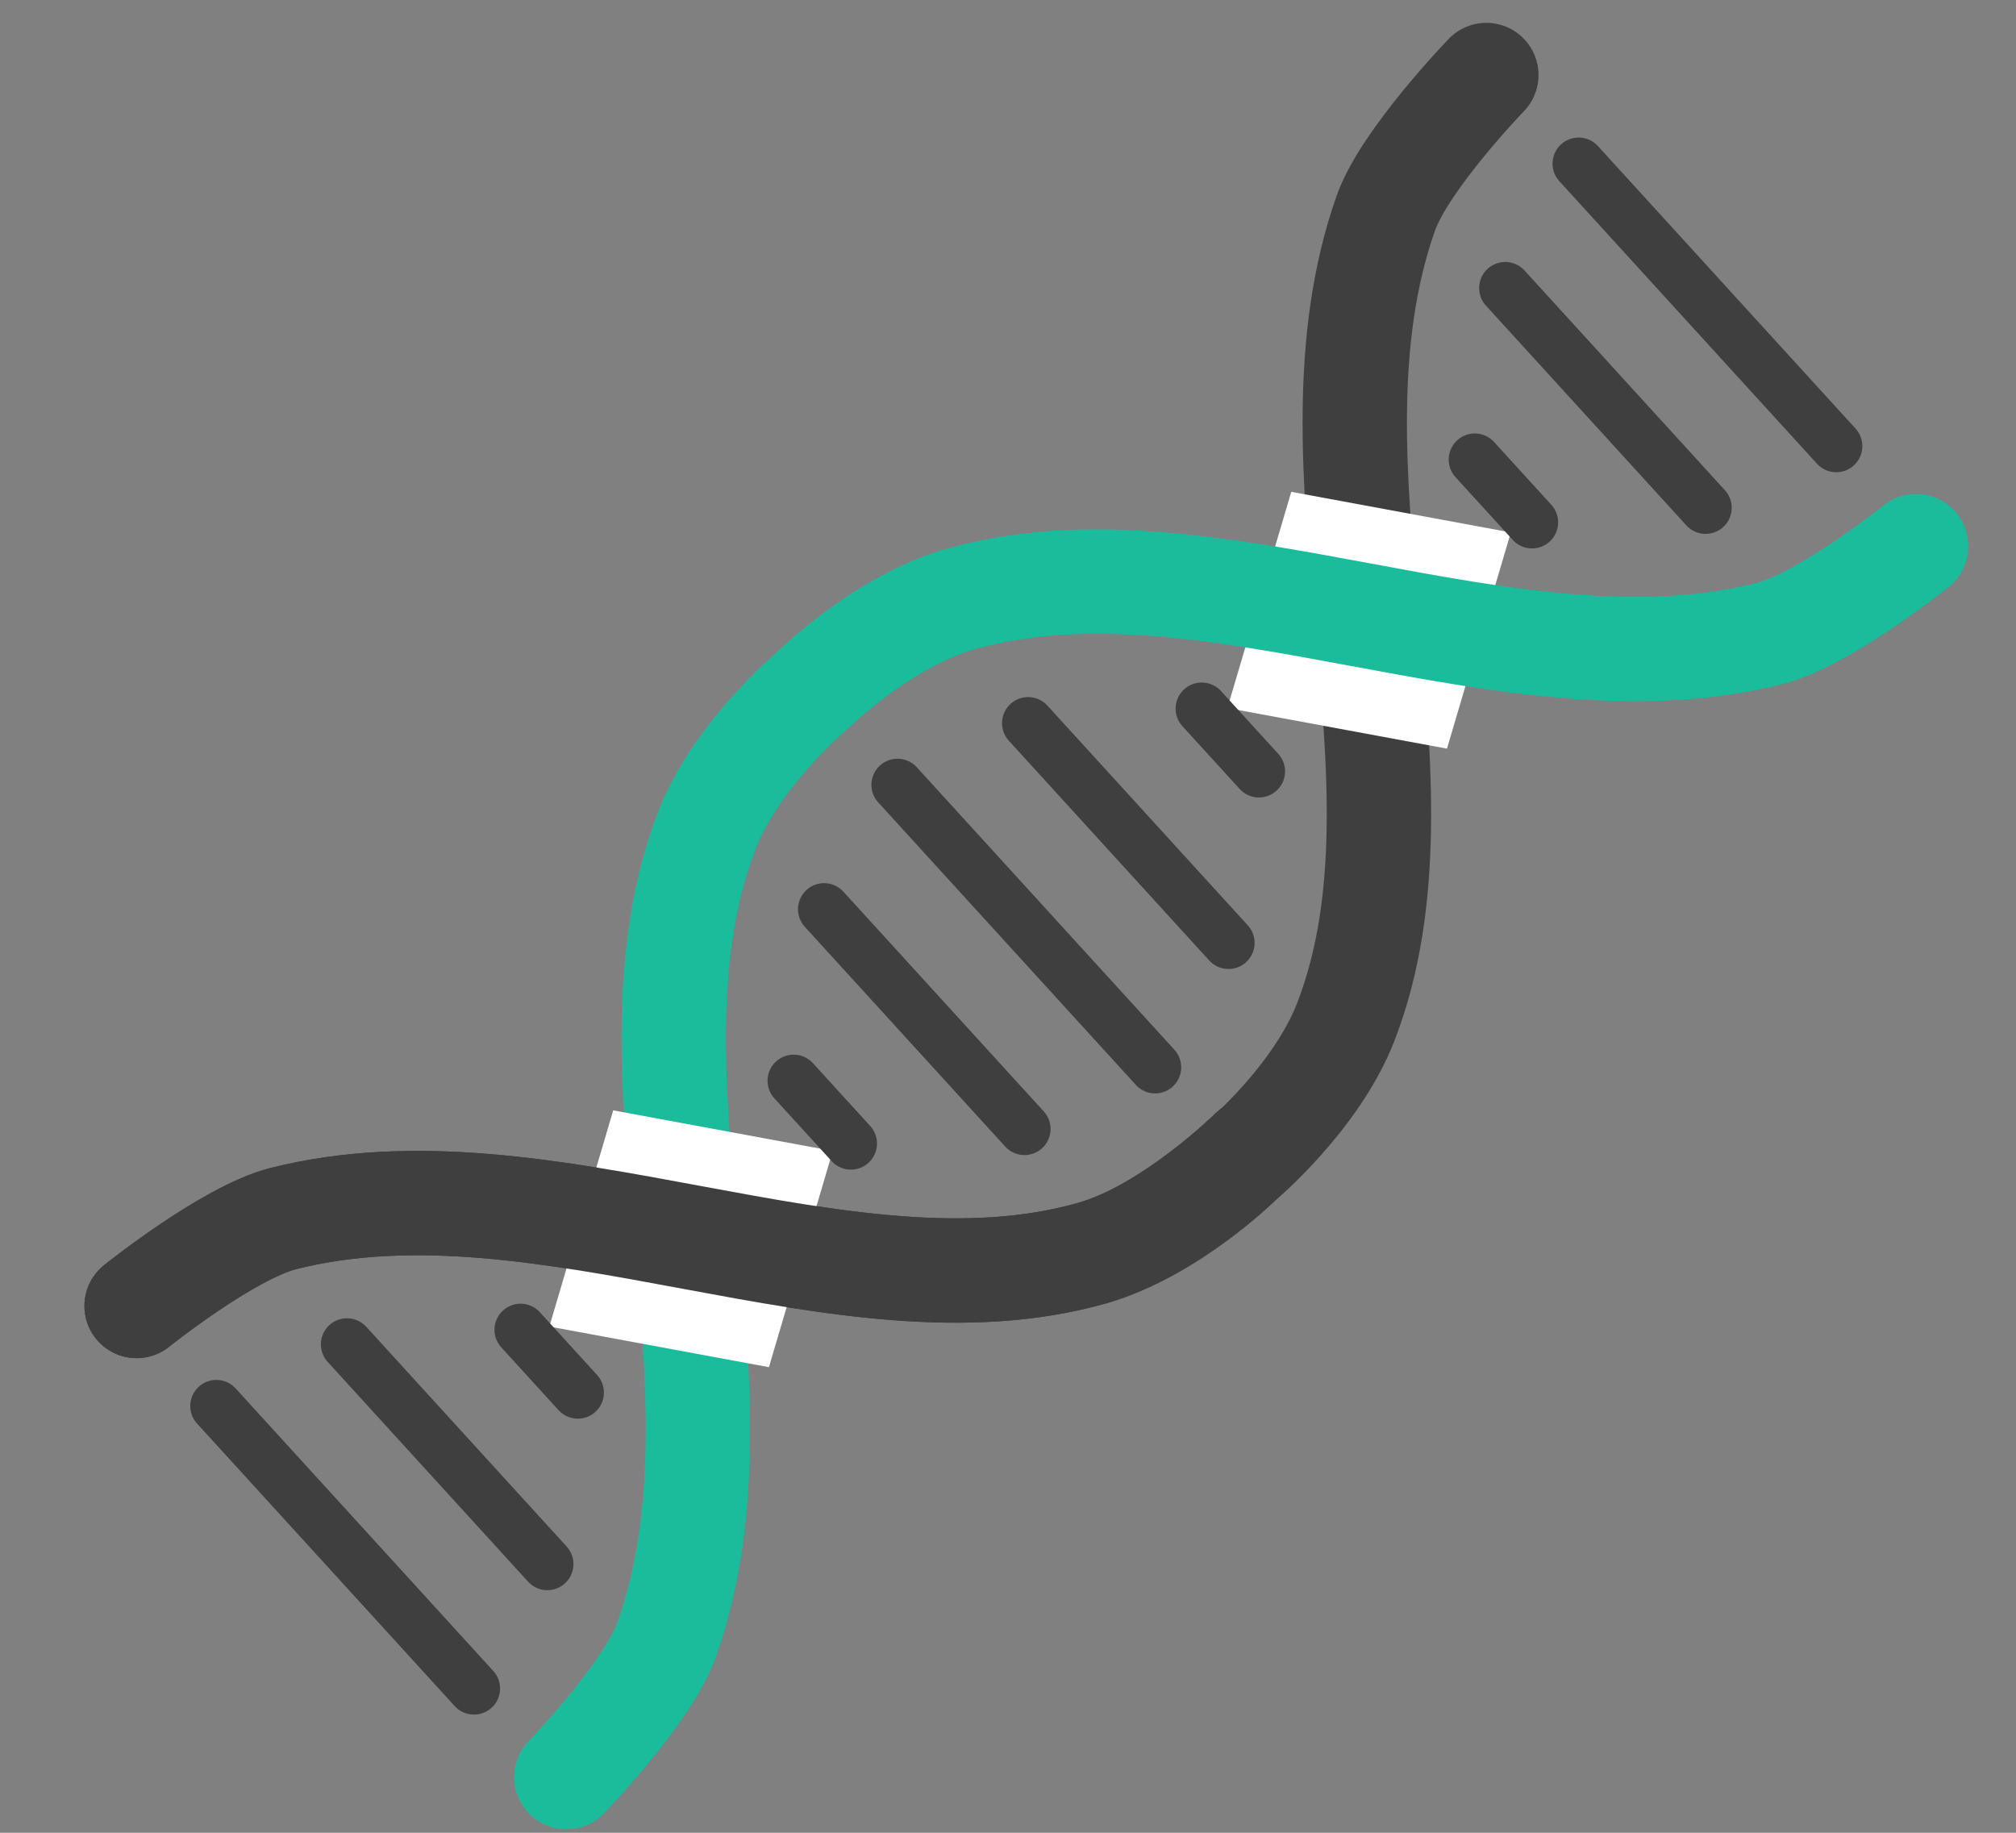<?xml version="1.0" encoding="UTF-8" standalone="no"?>
<!-- Created with Inkscape (http://www.inkscape.org/) -->

<svg
   xmlns:dc="http://purl.org/dc/elements/1.1/"
   xmlns:cc="http://creativecommons.org/ns#"
   xmlns:rdf="http://www.w3.org/1999/02/22-rdf-syntax-ns#"
   xmlns:svg="http://www.w3.org/2000/svg"
   xmlns="http://www.w3.org/2000/svg"
   xmlns:sodipodi="http://sodipodi.sourceforge.net/DTD/sodipodi-0.dtd"
   xmlns:inkscape="http://www.inkscape.org/namespaces/inkscape"
   width="110"
   height="100"
   viewBox="0 0 29.104 26.458"
   version="1.1"
   id="svg8"
   inkscape:version="0.92.2 5c3e80d, 2017-08-06"
   sodipodi:docname="DNA.svg">
  <rect x="0" y="0" width="29.104" height="26.458" fill="#808080" stroke="none"/>
  <defs
     id="defs2">
    <inkscape:path-effect
       oposite_fuse="false"
       fuse_paths="false"
       discard_orig_path="false"
       mode="free"
       is_visible="true"
       id="path-effect5409"
       center_point="465.667,233.5"
       end_point="465.667,257.312"
       start_point="465.667,209.688"
       effect="mirror_symmetry" />
    <inkscape:path-effect
       oposite_fuse="false"
       fuse_paths="false"
       discard_orig_path="false"
       mode="free"
       is_visible="true"
       id="path-effect5407"
       center_point="465.667,233.5"
       end_point="465.667,252.021"
       start_point="465.667,214.979"
       effect="mirror_symmetry" />
    <inkscape:path-effect
       oposite_fuse="false"
       fuse_paths="false"
       discard_orig_path="false"
       mode="free"
       is_visible="true"
       id="path-effect5405"
       center_point="465.667,233.5"
       end_point="465.667,238.792"
       start_point="465.667,228.208"
       effect="mirror_symmetry" />
    <inkscape:path-effect
       effect="mirror_symmetry"
       start_point="528.373,228.208"
       end_point="528.373,238.792"
       center_point="528.373,233.5"
       id="path-effect5403"
       is_visible="true"
       mode="free"
       discard_orig_path="false"
       fuse_paths="false"
       oposite_fuse="false" />
    <inkscape:path-effect
       effect="mirror_symmetry"
       start_point="470.958,228.208"
       end_point="470.958,238.792"
       center_point="470.958,233.5"
       id="path-effect5401"
       is_visible="true"
       mode="free"
       discard_orig_path="false"
       fuse_paths="false"
       oposite_fuse="false" />
    <inkscape:path-effect
       effect="mirror_symmetry"
       start_point="576.792,214.979"
       end_point="576.792,252.021"
       center_point="576.792,233.5"
       id="path-effect5391"
       is_visible="true"
       mode="free"
       discard_orig_path="false"
       fuse_paths="false"
       oposite_fuse="false" />
    <inkscape:path-effect
       oposite_fuse="false"
       fuse_paths="false"
       discard_orig_path="false"
       mode="free"
       is_visible="true"
       id="path-effect5381"
       center_point="523.081,233.5"
       end_point="523.081,238.792"
       start_point="523.081,228.208"
       effect="mirror_symmetry" />
    <inkscape:path-effect
       effect="mirror_symmetry"
       start_point="584.2,214.979"
       end_point="584.2,252.021"
       center_point="584.2,233.5"
       id="path-effect5377"
       is_visible="true"
       mode="free"
       discard_orig_path="false"
       fuse_paths="false"
       oposite_fuse="false" />
    <inkscape:path-effect
       effect="mirror_symmetry"
       start_point="584.2,228.208"
       end_point="584.2,238.792"
       center_point="584.2,233.5"
       id="path-effect5373"
       is_visible="true"
       mode="free"
       discard_orig_path="false"
       fuse_paths="false"
       oposite_fuse="false" />
    <inkscape:path-effect
       oposite_fuse="false"
       fuse_paths="false"
       discard_orig_path="false"
       mode="free"
       is_visible="true"
       id="path-effect5367"
       center_point="465.667,233.5"
       end_point="465.667,238.792"
       start_point="465.667,228.208"
       effect="mirror_symmetry" />
    <inkscape:path-effect
       oposite_fuse="false"
       fuse_paths="false"
       discard_orig_path="false"
       mode="free"
       is_visible="true"
       id="path-effect5365"
       center_point="465.667,233.5"
       end_point="465.667,252.021"
       start_point="465.667,214.979"
       effect="mirror_symmetry" />
    <inkscape:path-effect
       effect="mirror_symmetry"
       start_point="576.792,228.208"
       end_point="576.792,241.438"
       center_point="576.792,234.823"
       id="path-effect5363"
       is_visible="true"
       mode="free"
       discard_orig_path="false"
       fuse_paths="false"
       oposite_fuse="false" />
    <inkscape:path-effect
       effect="mirror_symmetry"
       start_point="542.396,217.625"
       end_point="542.396,254.667"
       center_point="542.396,236.146"
       id="path-effect5359"
       is_visible="true"
       mode="free"
       discard_orig_path="false"
       fuse_paths="false"
       oposite_fuse="false" />
    <inkscape:path-effect
       effect="mirror_symmetry"
       start_point="510.646,228.208"
       end_point="510.646,238.792"
       center_point="510.646,233.5"
       id="path-effect5355"
       is_visible="true"
       mode="free"
       discard_orig_path="false"
       fuse_paths="false"
       oposite_fuse="false" />
    <inkscape:path-effect
       oposite_fuse="false"
       fuse_paths="false"
       discard_orig_path="false"
       mode="free"
       is_visible="true"
       id="path-effect5351"
       center_point="465.667,233.5"
       end_point="465.667,238.792"
       start_point="465.667,228.208"
       effect="mirror_symmetry" />
    <inkscape:path-effect
       oposite_fuse="false"
       fuse_paths="false"
       discard_orig_path="false"
       mode="free"
       is_visible="true"
       id="path-effect5349"
       center_point="465.667,233.5"
       end_point="465.667,252.021"
       start_point="465.667,214.979"
       effect="mirror_symmetry" />
    <inkscape:path-effect
       oposite_fuse="false"
       fuse_paths="false"
       discard_orig_path="false"
       mode="free"
       is_visible="true"
       id="path-effect5345"
       center_point="465.667,234.823"
       end_point="465.667,241.438"
       start_point="465.667,228.208"
       effect="mirror_symmetry" />
    <inkscape:path-effect
       oposite_fuse="false"
       fuse_paths="false"
       discard_orig_path="false"
       mode="free"
       is_visible="true"
       id="path-effect5324"
       center_point="386.292,233.5"
       end_point="404.813,233.5"
       start_point="367.771,233.5"
       effect="mirror_symmetry" />
    <inkscape:path-effect
       effect="mirror_symmetry"
       start_point="351.896,233.5"
       end_point="388.938,233.5"
       center_point="370.417,233.5"
       id="path-effect5320"
       is_visible="true"
       mode="free"
       discard_orig_path="false"
       fuse_paths="false"
       oposite_fuse="false" />
    <inkscape:path-effect
       oposite_fuse="false"
       fuse_paths="false"
       discard_orig_path="false"
       mode="free"
       is_visible="true"
       id="path-effect5316"
       center_point="354.542,233.5"
       end_point="373.062,233.5"
       start_point="336.021,233.5"
       effect="mirror_symmetry" />
    <inkscape:path-effect
       oposite_fuse="false"
       fuse_paths="true"
       discard_orig_path="false"
       mode="free"
       is_visible="true"
       id="path-effect5312"
       center_point="365.493,350.728"
       end_point="365.493,361.311"
       start_point="365.493,340.145"
       effect="mirror_symmetry" />
    <inkscape:path-effect
       oposite_fuse="false"
       fuse_paths="false"
       discard_orig_path="false"
       mode="free"
       is_visible="true"
       id="path-effect5306"
       center_point="338.667,257.312"
       end_point="325.437,257.205"
       start_point="351.897,257.42"
       effect="mirror_symmetry" />
    <inkscape:path-effect
       effect="mirror_symmetry"
       start_point="463.021,185.875"
       end_point="463.021,265.25"
       center_point="463.021,225.563"
       id="path-effect5291"
       is_visible="true"
       mode="free"
       discard_orig_path="false"
       fuse_paths="false"
       oposite_fuse="false" />
    <inkscape:path-effect
       effect="mirror_symmetry"
       start_point="463.021,175.292"
       end_point="463.021,254.667"
       center_point="463.021,214.979"
       id="path-effect5287"
       is_visible="true"
       mode="free"
       discard_orig_path="false"
       fuse_paths="false"
       oposite_fuse="false" />
    <inkscape:path-effect
       effect="mirror_symmetry"
       start_point="463.021,244.133"
       end_point="463.021,164.758"
       center_point="463.021,204.445"
       id="path-effect5279"
       is_visible="true"
       mode="free"
       discard_orig_path="false"
       fuse_paths="false"
       oposite_fuse="false" />
    <inkscape:path-effect
       effect="mirror_symmetry"
       start_point="402.167,106.54"
       end_point="402.167,27.165"
       center_point="402.167,66.853"
       id="path-effect5269"
       is_visible="true"
       mode="free"
       discard_orig_path="false"
       fuse_paths="false"
       oposite_fuse="false" />
    <inkscape:path-effect
       oposite_fuse="false"
       fuse_paths="false"
       discard_orig_path="false"
       mode="free"
       is_visible="true"
       id="path-effect5265"
       center_point="463.021,204.396"
       end_point="463.021,244.083"
       start_point="463.021,164.708"
       effect="mirror_symmetry" />
    <clipPath
       id="clipPath5257"
       clipPathUnits="userSpaceOnUse">
      <rect
         y="228.208"
         x="132.292"
         height="58.208"
         width="26.458"
         id="rect5259"
         style="opacity:1;fill:#4d4d4d;fill-opacity:1;stroke:#4d4d4d;stroke-width:5;stroke-miterlimit:4;stroke-dasharray:none;stroke-opacity:1" />
    </clipPath>
    <inkscape:path-effect
       effect="mirror_symmetry"
       start_point="98.425,21.833"
       end_point="98.425,85.333"
       center_point="98.425,53.583"
       id="path-effect1127"
       is_visible="true"
       mode="free"
       discard_orig_path="false"
       fuse_paths="false"
       oposite_fuse="false" />
    <inkscape:path-effect
       effect="mirror_symmetry"
       start_point="98.425,21.833"
       end_point="98.425,85.333"
       center_point="98.425,53.583"
       id="path-effect1125"
       is_visible="true"
       mode="free"
       discard_orig_path="false"
       fuse_paths="false"
       oposite_fuse="false" />
    <inkscape:path-effect
       oposite_fuse="false"
       fuse_paths="false"
       discard_orig_path="false"
       mode="free"
       is_visible="true"
       id="path-effect1096"
       center_point="98.425,53.583"
       end_point="98.425,85.333"
       start_point="98.425,21.833"
       effect="mirror_symmetry" />
    <inkscape:path-effect
       oposite_fuse="false"
       fuse_paths="false"
       discard_orig_path="false"
       mode="free"
       is_visible="true"
       id="path-effect1094"
       center_point="98.425,53.583"
       end_point="98.425,85.333"
       start_point="98.425,21.833"
       effect="mirror_symmetry" />
    <inkscape:path-effect
       oposite_fuse="false"
       fuse_paths="false"
       discard_orig_path="false"
       mode="free"
       is_visible="true"
       id="path-effect1066"
       center_point="98.425,53.583"
       end_point="98.425,85.333"
       start_point="98.425,21.833"
       effect="mirror_symmetry" />
    <inkscape:path-effect
       oposite_fuse="false"
       fuse_paths="false"
       discard_orig_path="false"
       mode="free"
       is_visible="true"
       id="path-effect1064"
       center_point="98.425,53.583"
       end_point="98.425,85.333"
       start_point="98.425,21.833"
       effect="mirror_symmetry" />
    <inkscape:path-effect
       effect="mirror_symmetry"
       start_point="337.07,-224.041"
       end_point="98.425,85.333"
       center_point="217.747,-69.354"
       id="path-effect1060"
       is_visible="true"
       mode="free"
       discard_orig_path="false"
       fuse_paths="false"
       oposite_fuse="false" />
    <inkscape:path-effect
       oposite_fuse="false"
       fuse_paths="false"
       discard_orig_path="false"
       mode="free"
       is_visible="true"
       id="path-effect1056"
       center_point="98.425,53.583"
       end_point="98.425,85.333"
       start_point="98.425,21.833"
       effect="mirror_symmetry" />
    <inkscape:path-effect
       effect="mirror_symmetry"
       start_point="209.55,121.433"
       end_point="209.55,186.817"
       center_point="209.55,154.125"
       id="path-effect1031"
       is_visible="true"
       mode="free"
       discard_orig_path="false"
       fuse_paths="false"
       oposite_fuse="false" />
    <inkscape:path-effect
       effect="mirror_symmetry"
       start_point="130.175,-21.442"
       end_point="130.175,43.942"
       center_point="130.175,11.25"
       id="path-effect1027"
       is_visible="true"
       mode="free"
       discard_orig_path="false"
       fuse_paths="false"
       oposite_fuse="false" />
    <inkscape:path-effect
       effect="mirror_symmetry"
       start_point="98.425,21.833"
       end_point="98.425,85.333"
       center_point="98.425,53.583"
       id="path-effect1025"
       is_visible="true"
       mode="free"
       discard_orig_path="false"
       fuse_paths="false"
       oposite_fuse="false" />
    <inkscape:path-effect
       effect="mirror_symmetry"
       start_point="211.667,20.945"
       end_point="211.667,86.329"
       center_point="211.667,53.637"
       id="path-effect1023"
       is_visible="true"
       mode="free"
       discard_orig_path="false"
       fuse_paths="false"
       oposite_fuse="false" />
    <inkscape:path-effect
       effect="mirror_symmetry"
       start_point="211.667,20.945"
       end_point="211.667,86.329"
       center_point="211.667,53.637"
       id="path-effect917"
       is_visible="true"
       mode="free"
       discard_orig_path="false"
       fuse_paths="false"
       oposite_fuse="false" />
    <inkscape:path-effect
       oposite_fuse="false"
       fuse_paths="false"
       discard_orig_path="false"
       mode="free"
       is_visible="true"
       id="path-effect859"
       center_point="47.625,53.583"
       end_point="55.563,53.583"
       start_point="39.687,53.583"
       effect="mirror_symmetry" />
    <inkscape:path-effect
       effect="mirror_symmetry"
       start_point="-13.229,53.583"
       end_point="2.646,53.583"
       center_point="-5.292,53.583"
       id="path-effect16"
       is_visible="true"
       mode="free"
       discard_orig_path="false"
       fuse_paths="false"
       oposite_fuse="false" />
    <inkscape:path-effect
       effect="mirror_symmetry"
       start_point="98.425,21.833"
       end_point="98.425,85.333"
       center_point="98.425,53.583"
       id="path-effect1127-8"
       is_visible="true"
       mode="free"
       discard_orig_path="false"
       fuse_paths="false"
       oposite_fuse="false" />
    <inkscape:path-effect
       effect="mirror_symmetry"
       start_point="98.425,21.833"
       end_point="98.425,85.333"
       center_point="98.425,53.583"
       id="path-effect1125-3"
       is_visible="true"
       mode="free"
       discard_orig_path="false"
       fuse_paths="false"
       oposite_fuse="false" />
    <inkscape:path-effect
       oposite_fuse="false"
       fuse_paths="false"
       discard_orig_path="false"
       mode="free"
       is_visible="true"
       id="path-effect1096-9"
       center_point="98.425,53.583"
       end_point="98.425,85.333"
       start_point="98.425,21.833"
       effect="mirror_symmetry" />
    <inkscape:path-effect
       oposite_fuse="false"
       fuse_paths="false"
       discard_orig_path="false"
       mode="free"
       is_visible="true"
       id="path-effect1094-0"
       center_point="98.425,53.583"
       end_point="98.425,85.333"
       start_point="98.425,21.833"
       effect="mirror_symmetry" />
    <inkscape:path-effect
       oposite_fuse="false"
       fuse_paths="false"
       discard_orig_path="false"
       mode="free"
       is_visible="true"
       id="path-effect1066-5"
       center_point="98.425,53.583"
       end_point="98.425,85.333"
       start_point="98.425,21.833"
       effect="mirror_symmetry" />
    <inkscape:path-effect
       oposite_fuse="false"
       fuse_paths="false"
       discard_orig_path="false"
       mode="free"
       is_visible="true"
       id="path-effect1064-2"
       center_point="98.425,53.583"
       end_point="98.425,85.333"
       start_point="98.425,21.833"
       effect="mirror_symmetry" />
    <inkscape:path-effect
       effect="mirror_symmetry"
       start_point="98.425,21.833"
       end_point="98.425,85.333"
       center_point="98.425,53.583"
       id="path-effect1060-2"
       is_visible="true"
       mode="free"
       discard_orig_path="false"
       fuse_paths="false"
       oposite_fuse="false" />
    <inkscape:path-effect
       oposite_fuse="false"
       fuse_paths="false"
       discard_orig_path="false"
       mode="free"
       is_visible="true"
       id="path-effect1056-7"
       center_point="98.425,53.583"
       end_point="98.425,85.333"
       start_point="98.425,21.833"
       effect="mirror_symmetry" />
    <inkscape:path-effect
       effect="mirror_symmetry"
       start_point="209.55,121.433"
       end_point="209.55,186.817"
       center_point="209.55,154.125"
       id="path-effect1031-3"
       is_visible="true"
       mode="free"
       discard_orig_path="false"
       fuse_paths="false"
       oposite_fuse="false" />
    <inkscape:path-effect
       effect="mirror_symmetry"
       start_point="130.175,-21.442"
       end_point="130.175,43.942"
       center_point="130.175,11.25"
       id="path-effect1027-7"
       is_visible="true"
       mode="free"
       discard_orig_path="false"
       fuse_paths="false"
       oposite_fuse="false" />
    <inkscape:path-effect
       effect="mirror_symmetry"
       start_point="98.425,21.833"
       end_point="98.425,85.333"
       center_point="98.425,53.583"
       id="path-effect1025-9"
       is_visible="true"
       mode="free"
       discard_orig_path="false"
       fuse_paths="false"
       oposite_fuse="false" />
    <inkscape:path-effect
       effect="mirror_symmetry"
       start_point="211.667,20.945"
       end_point="211.667,86.329"
       center_point="211.667,53.637"
       id="path-effect1023-0"
       is_visible="true"
       mode="free"
       discard_orig_path="false"
       fuse_paths="false"
       oposite_fuse="false" />
    <inkscape:path-effect
       effect="mirror_symmetry"
       start_point="211.667,20.945"
       end_point="211.667,86.329"
       center_point="211.667,53.637"
       id="path-effect917-2"
       is_visible="true"
       mode="free"
       discard_orig_path="false"
       fuse_paths="false"
       oposite_fuse="false" />
    <inkscape:path-effect
       oposite_fuse="false"
       fuse_paths="false"
       discard_orig_path="false"
       mode="free"
       is_visible="true"
       id="path-effect859-3"
       center_point="47.625,53.583"
       end_point="55.563,53.583"
       start_point="39.687,53.583"
       effect="mirror_symmetry" />
    <inkscape:path-effect
       effect="mirror_symmetry"
       start_point="-13.229,53.583"
       end_point="2.646,53.583"
       center_point="-5.292,53.583"
       id="path-effect16-9"
       is_visible="true"
       mode="free"
       discard_orig_path="false"
       fuse_paths="false"
       oposite_fuse="false" />
  </defs>
  <sodipodi:namedview
     id="base"
     pagecolor="#ffffff"
     bordercolor="#666666"
     borderopacity="1.0"
     inkscape:pageopacity="0.0"
     inkscape:pageshadow="2"
     inkscape:zoom="2.8"
     inkscape:cx="185.71429"
     inkscape:cy="60.930543"
     inkscape:document-units="mm"
     inkscape:current-layer="g3552"
     showgrid="false"
     inkscape:window-width="1440"
     inkscape:window-height="851"
     inkscape:window-x="0"
     inkscape:window-y="1"
     inkscape:window-maximized="1"
     units="px" />
  <g
     inkscape:label="Layer 1"
     inkscape:groupmode="layer"
     id="layer1"
     transform="translate(0,-270.542)">
    <path
       inkscape:original-d="m 365.49298,361.31131 v -21.16666 0"
       inkscape:path-effect="#path-effect5312"
       inkscape:connector-curvature="0"
       id="path5310"
       d=""
       style="fill:none;stroke:#000000;stroke-width:0.265px;stroke-linecap:butt;stroke-linejoin:miter;stroke-opacity:1" />
    <g
       id="g1352"
       transform="rotate(34.488,42.419,154.77)" />
    <g
       id="g1534"
       transform="matrix(0.199,0,0,0.199,9.524,134.991)">
      <g
         id="layer1-03"
         inkscape:label="Layer 1"
         transform="matrix(0.27,0.086,-0.086,0.27,-77.523,22.85)">
        <g
           id="g27-9">
          <g
             id="g1099-8"
             transform="translate(224.367,21.167)"
             style="fill:#4d4d4d;fill-opacity:1" />
          <g
             id="g2231">
            <g
               id="g2650"
               transform="matrix(1.047,0,0,1.047,-30.998,-9.22)" />
          </g>
        </g>
      </g>
      <g
         transform="matrix(1.071,0,0,1.071,-167.088,-15.952)"
         id="g3552">
        <g
           transform="matrix(2.527,0,0,2.527,294.015,187.878)"
           id="g1657">
          <g
             inkscape:transform-center-y="3.6687754"
             inkscape:transform-center-x="3.6687752"
             transform="matrix(0.159,-0.145,0.145,0.159,-152.684,238.447)"
             id="g5424">
            <g
               id="g5302"
               transform="translate(2.646,29.079)">
              <path
                 inkscape:original-d="m 349.25,164.70833 c 0,0 14.59465,0.92383 20.84567,4.27631 29.6084,15.87924 42.70393,56.64432 71.49861,71.04379 9.13954,4.57044 21.42655,4.0549 21.42655,4.0549"
                 inkscape:path-effect="#path-effect5265"
                 sodipodi:nodetypes="casc"
                 inkscape:connector-curvature="0"
                 id="path5263"
                 d="m 349.25,164.708 c 0,0 14.595,0.924 20.846,4.276 29.608,15.879 42.704,56.644 71.499,71.044 9.14,4.57 21.427,4.055 21.427,4.055 m 113.771,-79.375 c 0,0 -14.595,0.924 -20.846,4.276 -29.608,15.879 -42.704,56.644 -71.499,71.044 -9.14,4.57 -21.427,4.055 -21.427,4.055"
                 style="fill:none;fill-opacity:1;stroke:#3f3f3f;stroke-width:13;stroke-linecap:round;stroke-linejoin:miter;stroke-miterlimit:4;stroke-dasharray:none;stroke-opacity:1" />
              <rect
                 style="opacity:1;fill:#ffffff;fill-opacity:1;stroke:#ffffff;stroke-width:14.862;stroke-linecap:round;stroke-miterlimit:4;stroke-dasharray:none;stroke-opacity:1"
                 id="rect5283"
                 width="13.202"
                 height="12.951"
                 x="285.615"
                 y="-453.672"
                 transform="matrix(0.856,-0.518,-0.604,-0.797,0,0)" />
              <path
                 style="fill:none;fill-opacity:1;stroke:#1abc9c;stroke-width:13;stroke-linecap:round;stroke-linejoin:miter;stroke-miterlimit:4;stroke-dasharray:none;stroke-opacity:1"
                 d="m 349.25,244.133 c 0,0 14.595,-0.924 20.846,-4.276 29.608,-15.879 42.704,-56.644 71.499,-71.044 9.14,-4.57 21.427,-4.055 21.427,-4.055 m 113.771,79.375 c 0,0 -14.595,-0.924 -20.846,-4.276 -29.608,-15.879 -42.704,-56.644 -71.499,-71.044 -9.14,-4.57 -21.427,-4.055 -21.427,-4.055"
                 id="path5277"
                 inkscape:connector-curvature="0"
                 sodipodi:nodetypes="casc"
                 inkscape:path-effect="#path-effect5279"
                 inkscape:original-d="m 349.25,244.13284 c 0,0 14.59465,-0.92383 20.84567,-4.27631 29.6084,-15.87924 42.70393,-56.64432 71.49861,-71.04379 9.13954,-4.57044 21.42655,-4.0549 21.42655,-4.0549" />
              <rect
                 transform="matrix(-0.856,0.518,0.604,0.797,0,0)"
                 y="381.224"
                 x="-207.245"
                 height="12.951"
                 width="13.202"
                 id="rect5293"
                 style="opacity:1;fill:#ffffff;fill-opacity:1;stroke:#ffffff;stroke-width:14.862;stroke-linecap:round;stroke-miterlimit:4;stroke-dasharray:none;stroke-opacity:1" />
              <path
                 style="fill:none;fill-opacity:1;stroke:#3f3f3f;stroke-width:13;stroke-linecap:round;stroke-linejoin:miter;stroke-miterlimit:4;stroke-dasharray:none;stroke-opacity:1"
                 d="m 349.25,164.708 c 0,0 14.595,0.924 20.846,4.276 29.608,15.879 42.704,56.644 71.499,71.044 9.14,4.57 23.297,3.988 23.297,3.988"
                 id="path5289"
                 inkscape:connector-curvature="0"
                 sodipodi:nodetypes="casc" />
            </g>
            <path
               style="fill:none;stroke:#000000;stroke-width:0.265px;stroke-linecap:butt;stroke-linejoin:miter;stroke-opacity:1"
               d="m 465.667,252.021 v -15.875"
               id="path5347"
               inkscape:connector-curvature="0" />
            <path
               inkscape:connector-curvature="0"
               id="path5353"
               d="m 431.271,228.208 2e-5,5.292 m -2e-5,5.292 2e-5,-5.292 m 68.792,-5.292 -2e-5,5.292 m 2e-5,5.292 -2e-5,-5.292"
               style="fill:#3f3f3f;fill-opacity:1;stroke:#3f3f3f;stroke-width:6.5;stroke-linecap:round;stroke-linejoin:miter;stroke-miterlimit:4;stroke-dasharray:none;stroke-opacity:1"
               inkscape:path-effect="#path-effect5367"
               inkscape:original-d="m 431.27083,228.20833 2e-5,5.29167 m -2e-5,5.29167 2e-5,-5.29167" />
            <path
               inkscape:connector-curvature="0"
               id="path5357"
               d="m 448.469,214.979 10e-6,18.521 m -10e-6,18.521 10e-6,-18.521 m 34.396,-18.521 -1e-5,18.521 m 1e-5,18.521 -1e-5,-18.521"
               style="fill:#3f3f3f;fill-opacity:1;stroke:#3f3f3f;stroke-width:6.5;stroke-linecap:round;stroke-linejoin:miter;stroke-miterlimit:4;stroke-dasharray:none;stroke-opacity:1"
               inkscape:path-effect="#path-effect5365"
               inkscape:original-d="m 448.46875,214.97917 10e-6,18.52083 m -10e-6,18.52083 10e-6,-18.52083" />
            <path
               inkscape:connector-curvature="0"
               id="path5361"
               d="M 465.667,209.688 V 233.5 m 0,23.812 V 233.5"
               style="fill:#3f3f3f;fill-opacity:1;stroke:#3f3f3f;stroke-width:6.5;stroke-linecap:round;stroke-linejoin:miter;stroke-miterlimit:4;stroke-dasharray:none;stroke-opacity:1" />
            <path
               style="fill:#3f3f3f;fill-opacity:1;stroke:#3f3f3f;stroke-width:6.5;stroke-linecap:round;stroke-linejoin:miter;stroke-miterlimit:4;stroke-dasharray:none;stroke-opacity:1"
               d="m 563.298,214.979 10e-6,18.521 m -10e-6,18.521 10e-6,-18.521 m -195.263,-18.521 -1e-5,18.521 m 1e-5,18.521 -1e-5,-18.521"
               id="path5389"
               inkscape:connector-curvature="0"
               inkscape:path-effect="#path-effect5407"
               inkscape:original-d="m 563.29798,214.97917 10e-6,18.52083 m -10e-6,18.52083 10e-6,-18.52083" />
            <path
               style="fill:#3f3f3f;fill-opacity:1;stroke:#3f3f3f;stroke-width:6.5;stroke-linecap:round;stroke-linejoin:miter;stroke-miterlimit:4;stroke-dasharray:none;stroke-opacity:1"
               d="M 580.496,209.688 V 233.5 m 0,23.812 V 233.5 M 350.837,209.688 V 233.5 m 0,23.812 V 233.5"
               id="path5393"
               inkscape:connector-curvature="0"
               inkscape:path-effect="#path-effect5409"
               inkscape:original-d="M 580.4959,209.6875 V 233.5 m 0,23.8125 V 233.5" />
            <path
               style="fill:#3f3f3f;fill-opacity:1;stroke:#3f3f3f;stroke-width:6.5;stroke-linecap:round;stroke-linejoin:miter;stroke-miterlimit:4;stroke-dasharray:none;stroke-opacity:1"
               d="m 546.1,228.208 2e-5,5.292 m -2e-5,5.292 2e-5,-5.292 m -160.867,-5.292 -2e-5,5.292 m 2e-5,5.292 -2e-5,-5.292"
               id="path5399"
               inkscape:connector-curvature="0"
               inkscape:path-effect="#path-effect5405"
               inkscape:original-d="m 546.10006,228.20833 2e-5,5.29167 m -2e-5,5.29167 2e-5,-5.29167" />
          </g>
        </g>
      </g>
    </g>
  </g>
</svg>
